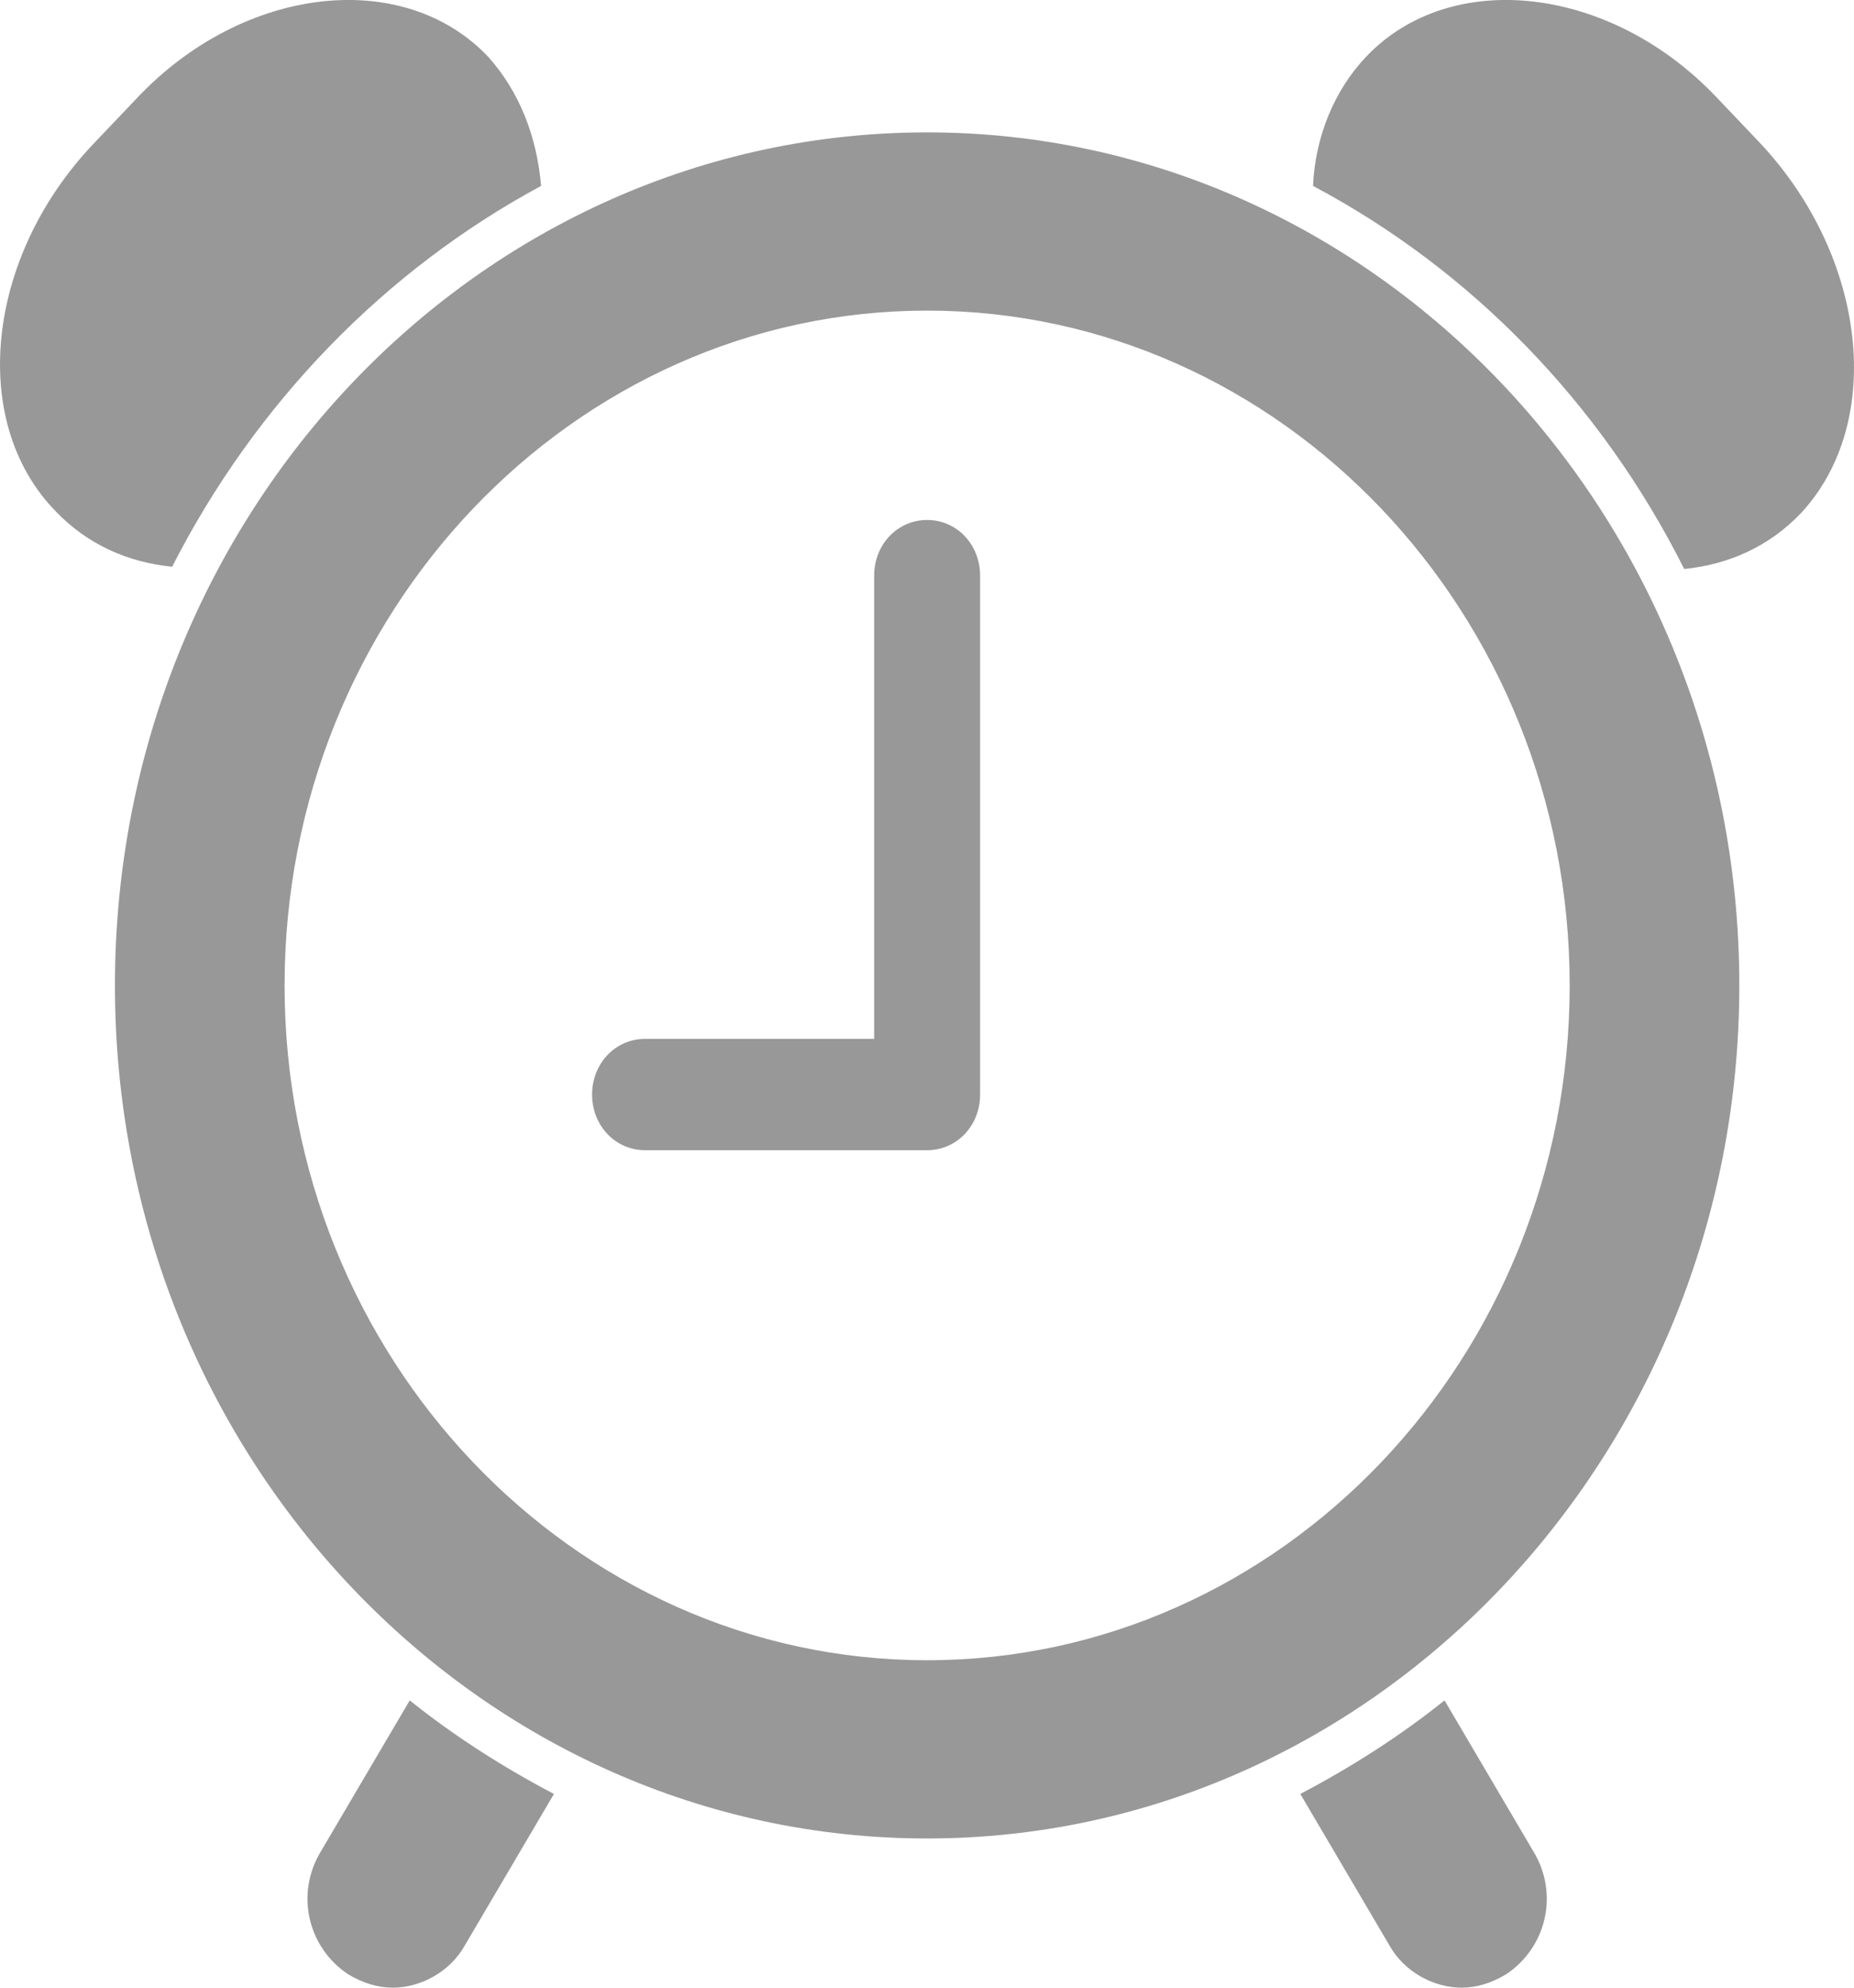 <svg width="14" height="15" viewBox="0 0 14 15" fill="none" xmlns="http://www.w3.org/2000/svg">
<path d="M11.581 13.975C11.773 14.294 11.677 14.697 11.373 14.899C11.261 14.966 11.149 15 11.037 15C10.828 15 10.604 14.882 10.492 14.681L9.819 13.538C10.204 13.336 10.572 13.101 10.908 12.832L11.581 13.975ZM4.086 1.403C4.054 1.033 3.926 0.697 3.686 0.428C3.046 -0.245 1.845 -0.11 1.044 0.73L0.708 1.083C-0.109 1.94 -0.237 3.184 0.419 3.857C0.66 4.109 0.964 4.243 1.3 4.277C1.925 3.05 2.901 2.041 4.086 1.403ZM13.294 1.083L12.958 0.73C12.157 -0.11 10.956 -0.245 10.316 0.428C10.076 0.68 9.931 1.033 9.915 1.403C11.117 2.041 12.093 3.05 12.718 4.294C13.054 4.26 13.358 4.125 13.599 3.873C14.239 3.184 14.095 1.94 13.294 1.083ZM3.094 12.832L2.421 13.975C2.229 14.294 2.325 14.697 2.629 14.899C2.741 14.966 2.853 15 2.966 15C3.174 15 3.398 14.882 3.51 14.681L4.183 13.538C3.798 13.336 3.43 13.101 3.094 12.832ZM7.001 2.344C4.327 2.344 2.149 4.63 2.149 7.437C2.149 10.243 4.327 12.529 7.001 12.529C9.675 12.529 11.853 10.243 11.853 7.437C11.853 4.63 9.675 2.344 7.001 2.344ZM7.001 0.999C10.38 0.999 13.134 3.89 13.134 7.437C13.134 10.983 10.38 13.874 7.001 13.874C3.622 13.874 0.868 11 0.868 7.437C0.868 3.873 3.622 0.999 7.001 0.999ZM7.401 8.26V4.344C7.401 4.109 7.225 3.924 7.001 3.924C6.777 3.924 6.601 4.109 6.601 4.344V7.84H4.871C4.647 7.84 4.471 8.025 4.471 8.26C4.471 8.495 4.647 8.68 4.871 8.68H7.001C7.225 8.68 7.401 8.495 7.401 8.26Z" fill="#989898"/>
</svg>
